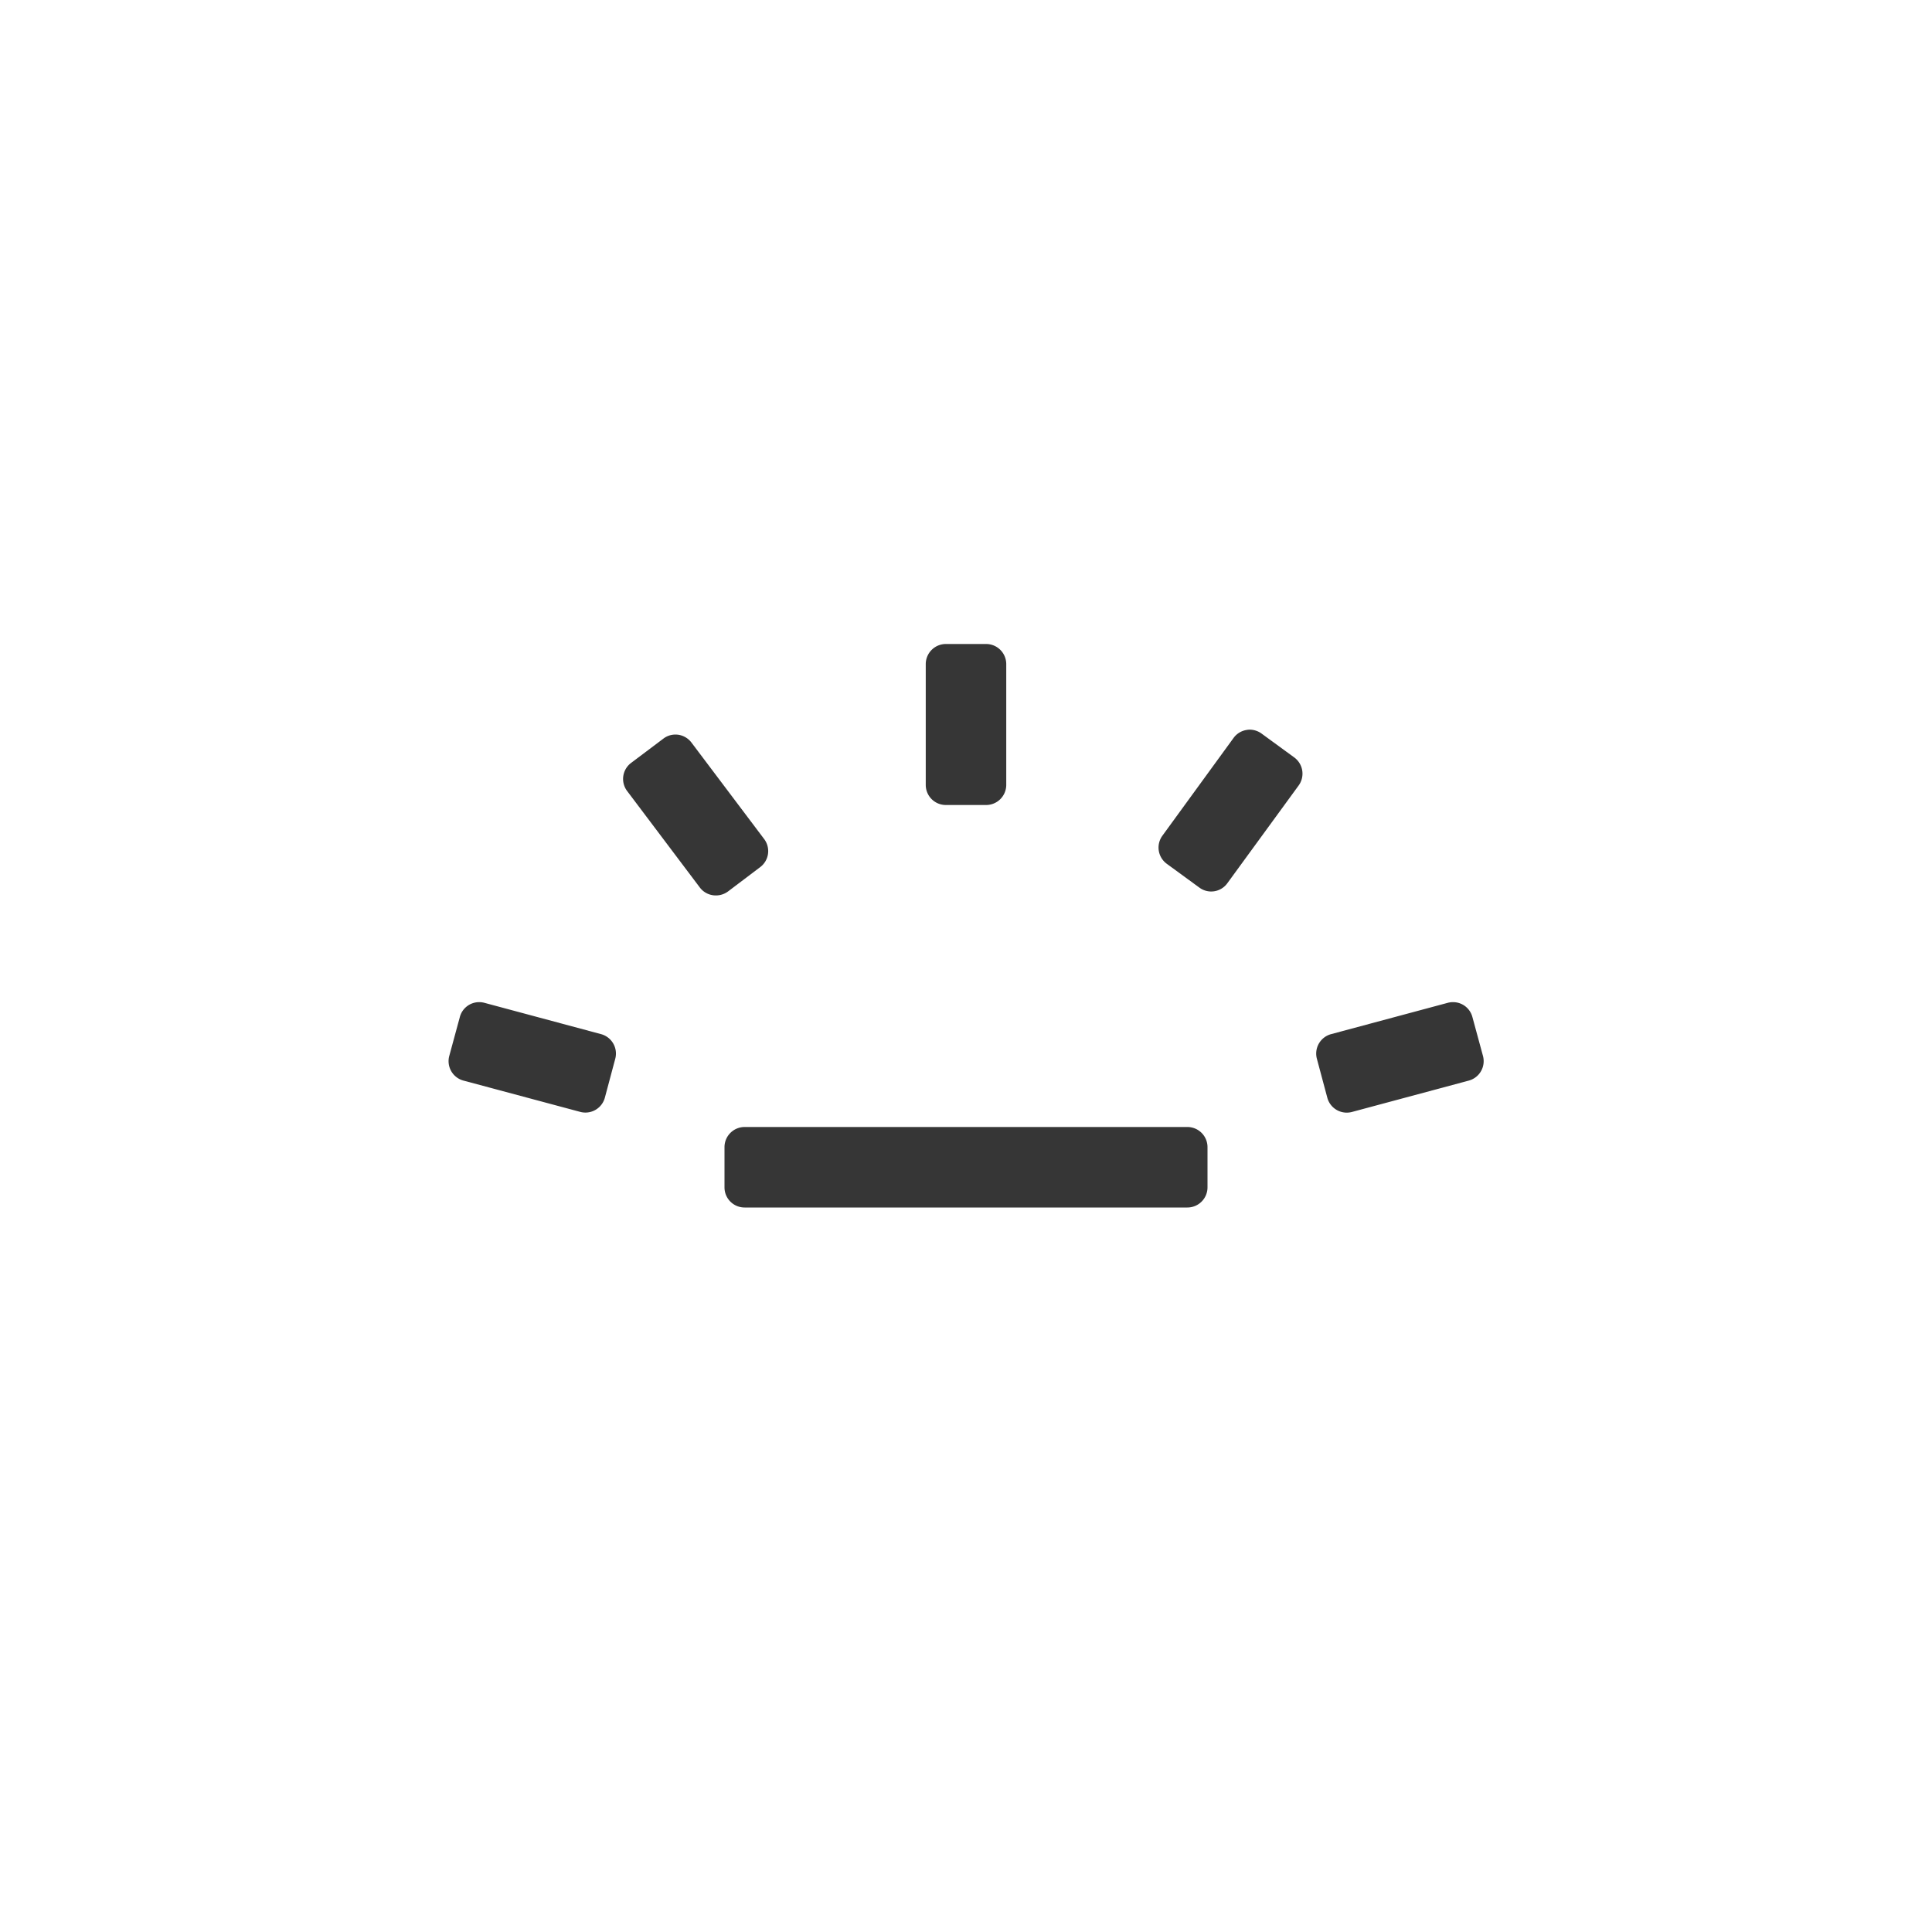 <?xml version="1.0" encoding="UTF-8" standalone="no"?>
<svg
   height="24"
   width="24"
   version="1.1"
   id="svg1"
   sodipodi:docname="keyboard-brightness-symbolic.svg"
   inkscape:version="1.4.2 (ebf0e940d0, 2025-05-08)"
   xmlns:inkscape="http://www.inkscape.org/namespaces/inkscape"
   xmlns:sodipodi="http://sodipodi.sourceforge.net/DTD/sodipodi-0.dtd"
   xmlns="http://www.w3.org/2000/svg"
   xmlns:svg="http://www.w3.org/2000/svg">
  <defs
     id="defs1">
    <style
       id="current-color-scheme"
       type="text/css">.ColorScheme-Text {
        color:#363636;
        }</style>
  </defs>
  <sodipodi:namedview
     id="namedview1"
     pagecolor="#ffffff"
     bordercolor="#000000"
     borderopacity="0.25"
     inkscape:showpageshadow="2"
     inkscape:pageopacity="0.0"
     inkscape:pagecheckerboard="0"
     inkscape:deskcolor="#d1d1d1"
     inkscape:zoom="33.125"
     inkscape:cx="12"
     inkscape:cy="12"
     inkscape:window-width="1920"
     inkscape:window-height="1010"
     inkscape:window-x="0"
     inkscape:window-y="0"
     inkscape:window-maximized="1"
     inkscape:current-layer="svg1" />
  <path
     id="path1"
     style="fill:currentColor"
     class="ColorScheme-Text"
     d="M 11.75,8 A 0.25,0.25 0 0 0 11.5,8.25 v 1.5 c 0,0.139 0.112,0.25 0.25,0.25 h 0.5 A 0.25,0.25 0 0 0 12.5,9.75 V 8.25 A 0.25,0.25 0 0 0 12.25,8 Z m 3.768,1.064 a 0.253,0.253 0 0 0 -0.033,0.004 0.247,0.247 0 0 0 -0.162,0.1 l -0.883,1.213 a 0.25,0.25 0 0 0 0.055,0.35 l 0.404,0.295 a 0.247,0.247 0 0 0 0.348,-0.055 l 0.885,-1.213 A 0.25,0.25 0 0 0 16.076,9.408 L 15.672,9.113 A 0.253,0.253 0 0 0 15.518,9.064 Z M 8.391,9.125 A 0.245,0.245 0 0 0 8.24,9.176 L 7.84,9.477 a 0.249,0.249 0 0 0 -0.049,0.35 l 0.902,1.197 c 0.083,0.111 0.241,0.132 0.352,0.049 l 0.398,-0.301 a 0.249,0.249 0 0 0 0.049,-0.35 L 8.59,9.225 A 0.252,0.252 0 0 0 8.424,9.127 0.245,0.245 0 0 0 8.391,9.125 Z m -2.439,3.324 a 0.248,0.248 0 0 0 -0.24,0.186 l -0.131,0.482 a 0.25,0.25 0 0 0 0.178,0.307 L 7.207,13.812 A 0.25,0.25 0 0 0 7.514,13.635 L 7.643,13.152 A 0.25,0.25 0 0 0 7.465,12.846 L 6.016,12.457 a 0.248,0.248 0 0 0 -0.064,-0.008 z m 12.098,0 a 0.248,0.248 0 0 0 -0.064,0.008 l -1.449,0.389 a 0.25,0.25 0 0 0 -0.178,0.307 l 0.129,0.482 a 0.25,0.25 0 0 0 0.307,0.178 l 1.449,-0.389 a 0.25,0.25 0 0 0 0.178,-0.307 l -0.131,-0.482 A 0.248,0.248 0 0 0 18.049,12.449 Z M 9.25,14 A 0.25,0.25 0 0 0 9,14.25 v 0.5 C 9,14.889 9.112,15 9.25,15 h 5.5 A 0.25,0.25 0 0 0 15,14.75 v -0.5 A 0.25,0.25 0 0 0 14.75,14 Z" />
</svg>
